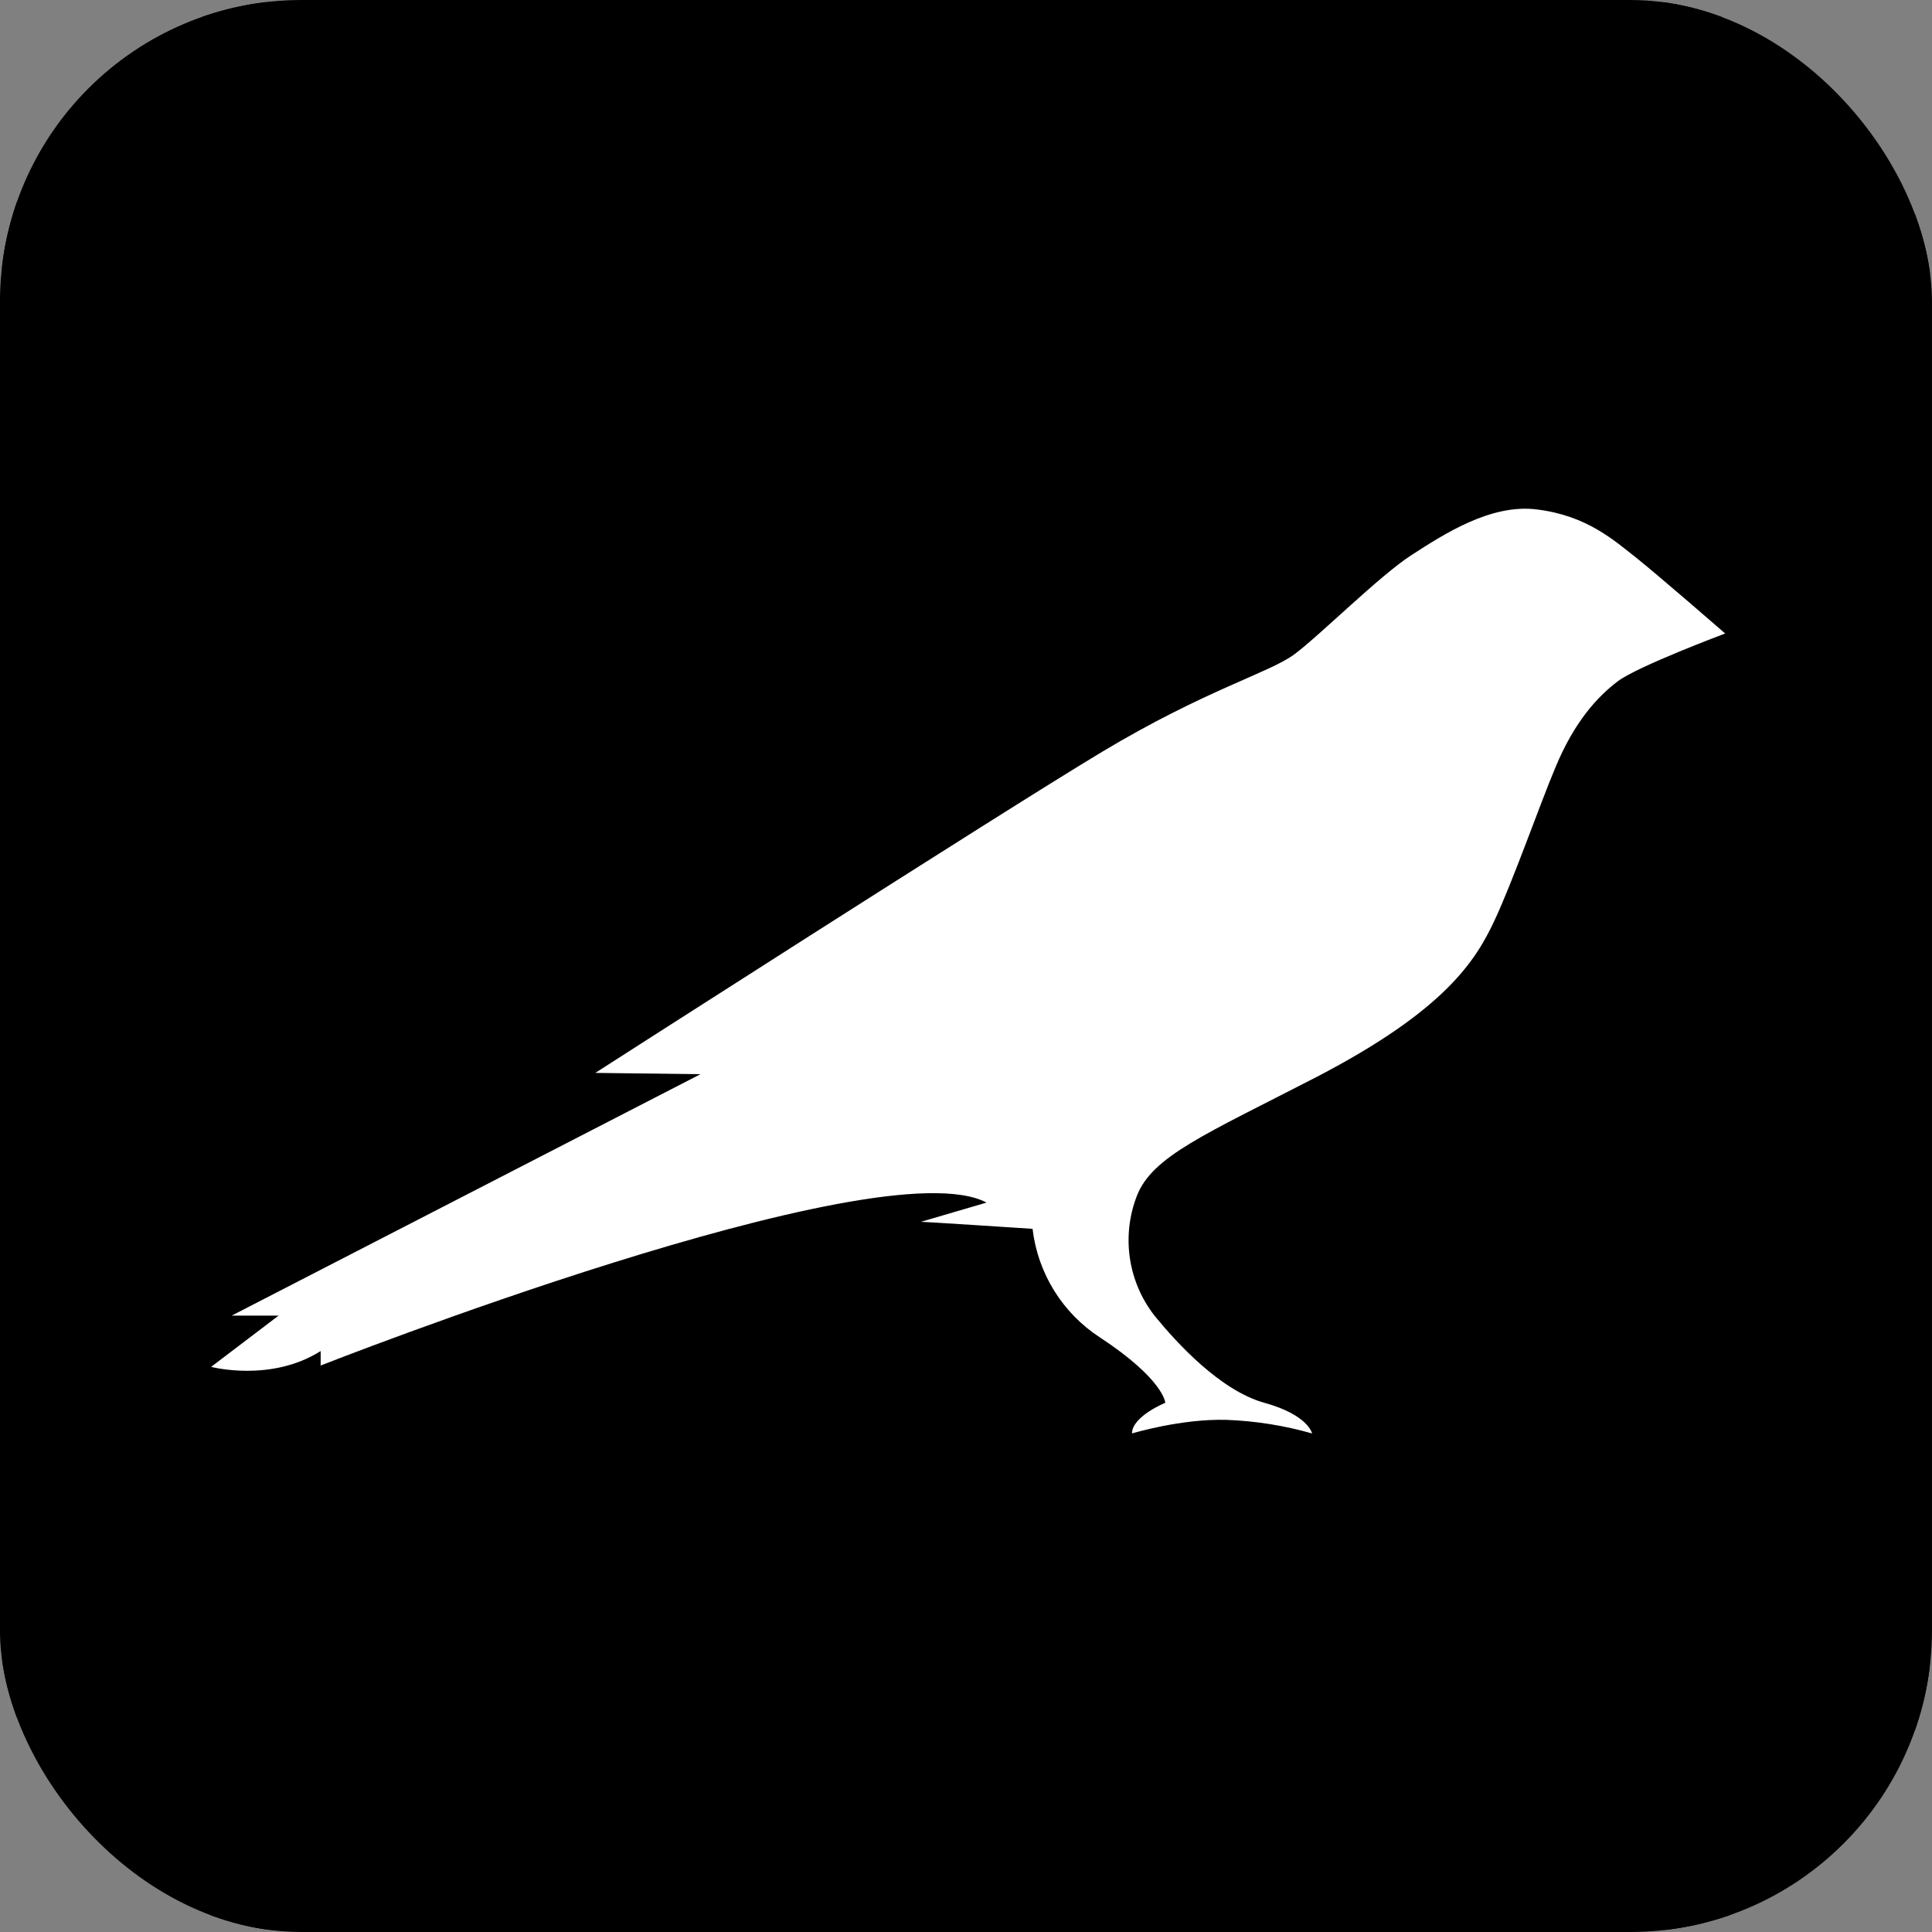 <svg width="64" height="64" viewBox="0 0 64 64" fill="none" xmlns="http://www.w3.org/2000/svg">
<rect x="0" y="0" width="64" height="64" fill="#808080" stroke="none"/>
<g clip-path="url(#clip0_2766_188)">
<path d="M63.926 0.073H0.072V63.927H63.926V0.073Z" fill="black" stroke="black" stroke-miterlimit="10"/>
<path d="M54.218 18.489C53.463 17.894 52.563 17.081 50.923 16.878C49.385 16.675 47.818 17.705 46.758 18.387C45.699 19.069 43.696 21.072 42.869 21.681C42.041 22.291 39.923 22.857 36.512 24.903C33.102 26.95 19.721 35.541 19.721 35.541L23.204 35.584L7.676 43.581H9.229L6.994 45.279C6.994 45.279 8.968 45.801 10.622 44.756V45.235C10.622 45.235 29.111 37.95 32.681 39.837L30.504 40.475C30.693 40.475 34.205 40.707 34.205 40.707C34.29 41.435 34.535 42.134 34.921 42.756C35.307 43.378 35.826 43.908 36.44 44.306C38.559 45.7 38.602 46.469 38.602 46.469C38.602 46.469 37.499 46.919 37.499 47.485C37.499 47.485 39.124 46.991 40.634 47.035C41.592 47.071 42.542 47.222 43.464 47.485C43.464 47.485 43.348 46.875 41.882 46.469C40.416 46.062 38.965 44.466 38.254 43.595C37.818 43.041 37.534 42.383 37.43 41.686C37.326 40.989 37.404 40.276 37.659 39.619C38.167 38.298 39.937 37.573 43.594 35.686C47.905 33.451 48.891 31.797 49.501 30.505C50.111 29.213 51.01 26.645 51.518 25.44C52.157 23.887 52.94 23.06 53.593 22.567C54.246 22.073 57.149 20.985 57.149 20.985C57.149 20.985 54.929 19.055 54.218 18.489Z" fill="white"/>
</g>
<defs>
<clipPath id="clip0_2766_188">
<rect x="-0.001" width="64" height="64" rx="10" fill="white"/>
</clipPath>
</defs>
</svg>
